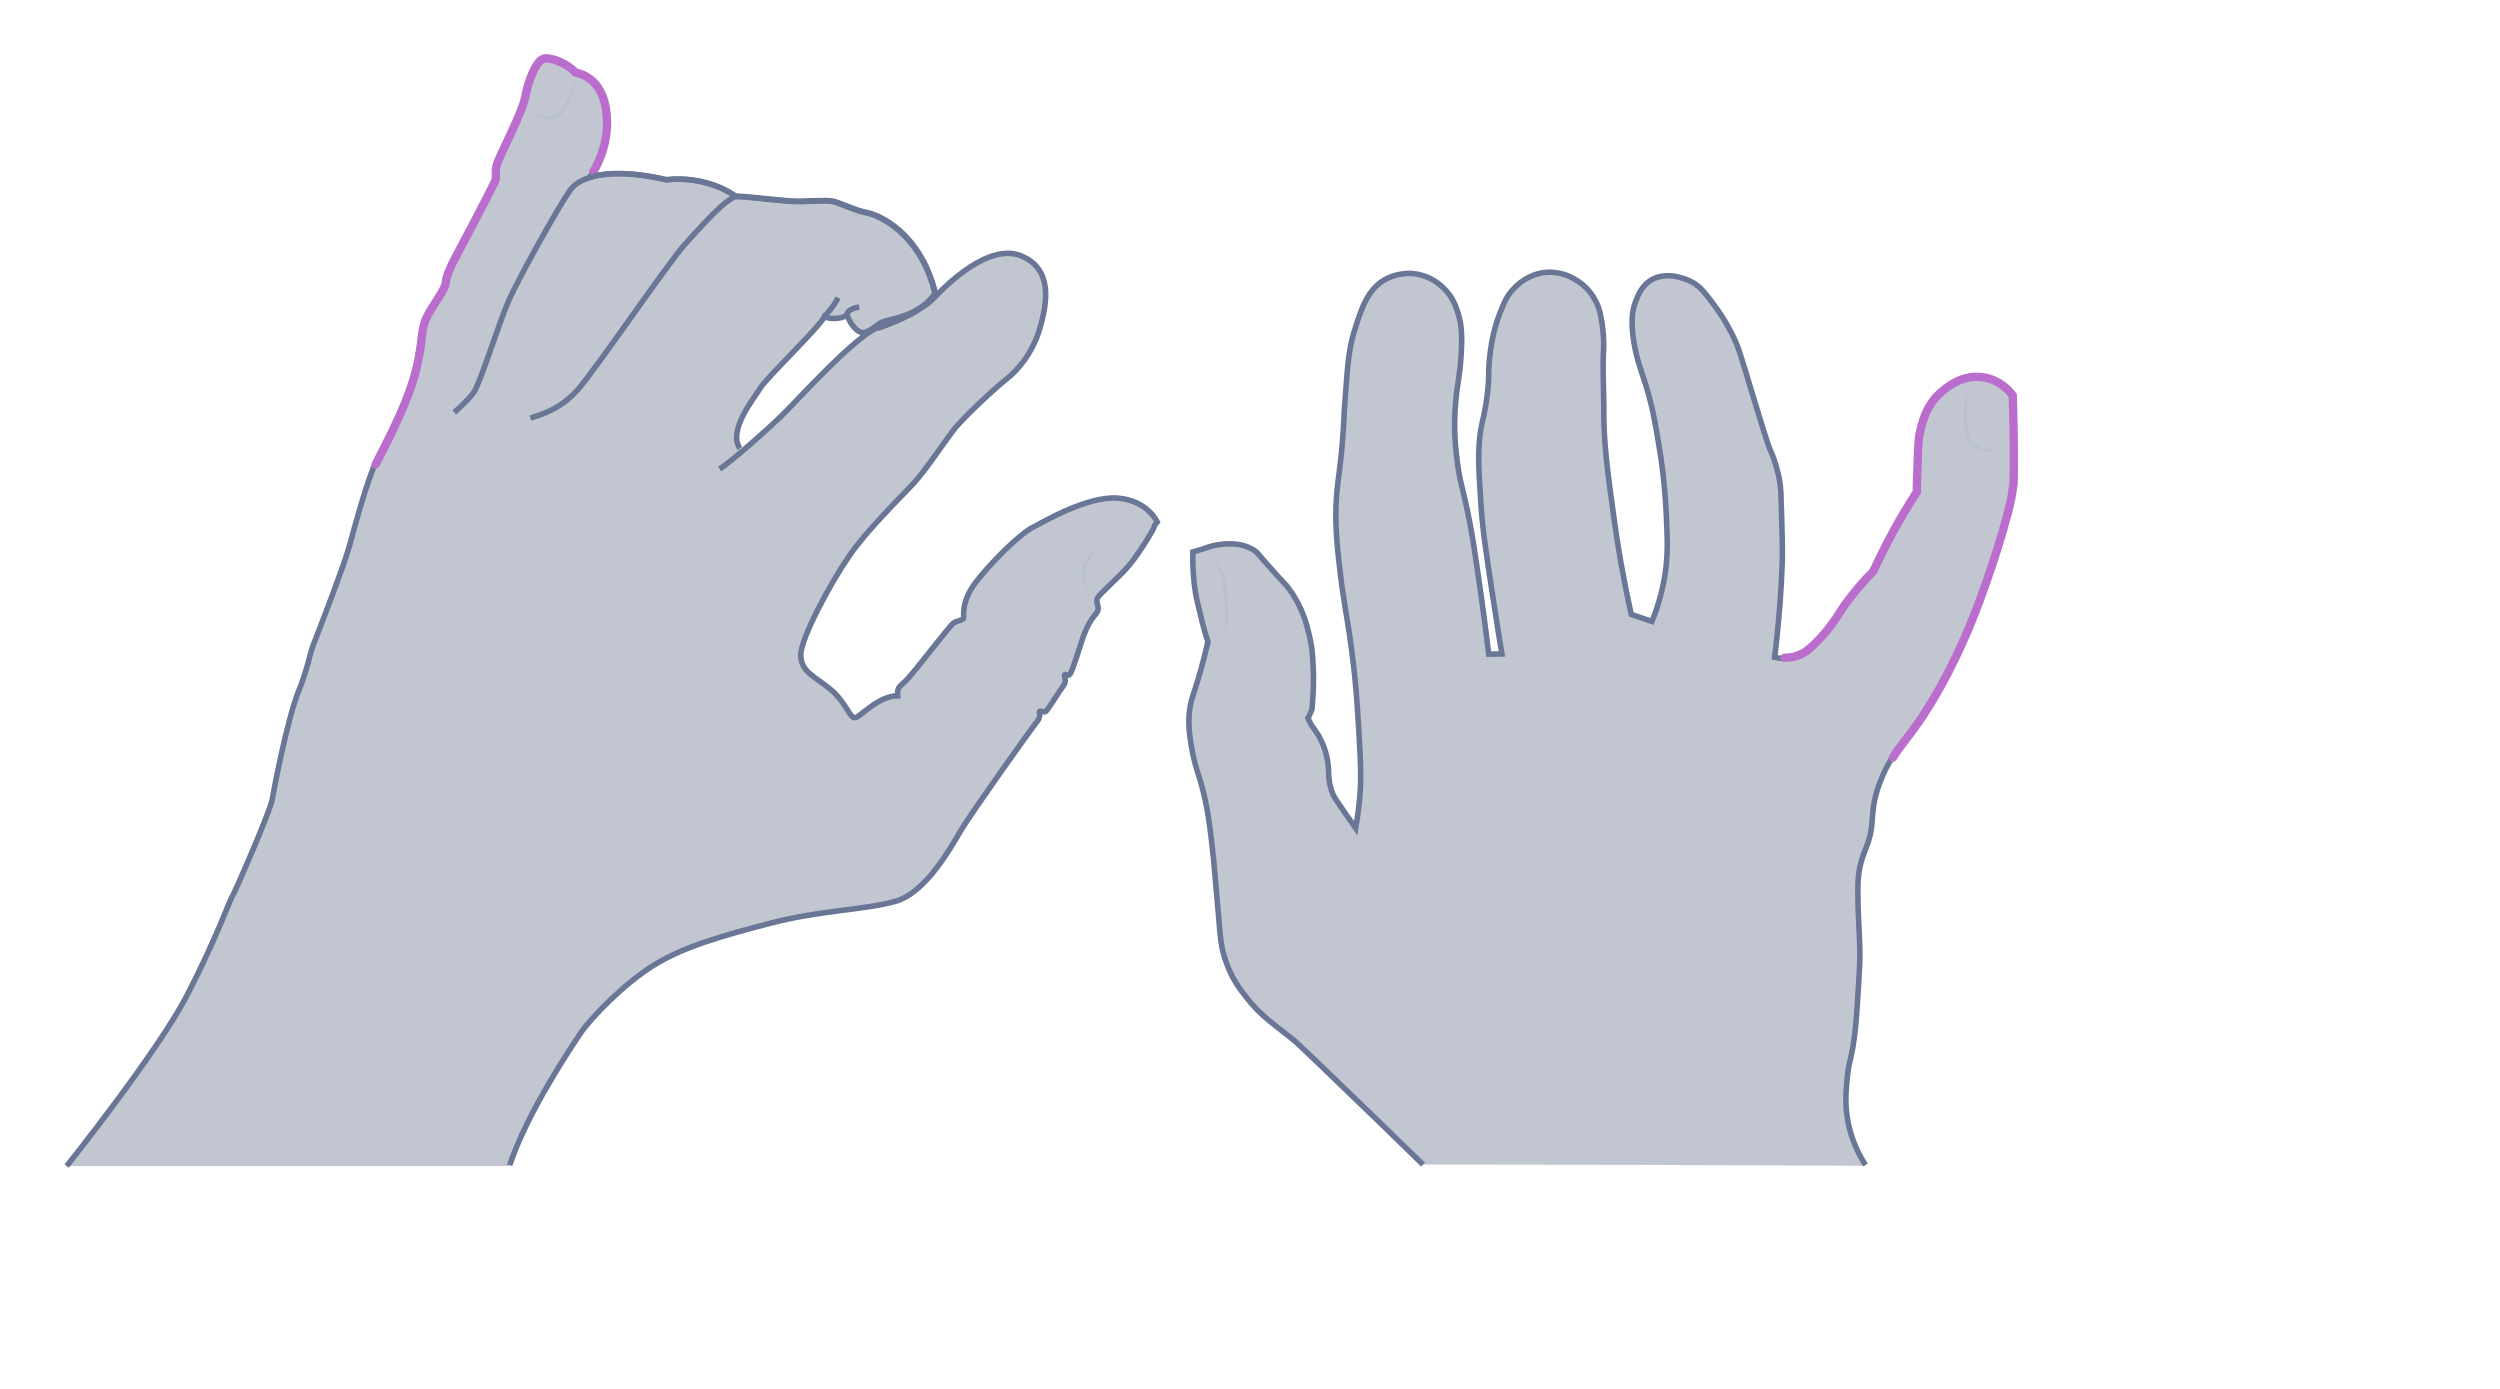 <svg width="900" height="500" viewBox="0 0 900 500" fill="none" xmlns="http://www.w3.org/2000/svg">
<path opacity="0.33" d="M512.283 419.258C501.388 408.582 492.069 399.592 484.471 392.287C473.432 381.611 467.841 376.273 466.407 375.009C458.952 368.828 453.934 366.018 448.343 358.573C446.336 356.045 443.469 352.252 441.462 346.493C439.598 341.435 439.311 337.783 438.594 328.793C437.734 318.819 437.304 313.762 436.874 309.267C435.584 297.046 434.724 290.162 432.143 281.172C430.853 276.958 429.849 274.289 428.989 269.091C428.272 264.877 427.412 259.82 428.559 253.779C429.132 250.83 429.706 249.987 431.283 244.649C433.003 238.889 434.15 234.113 434.867 231.023C434.007 228.494 433.003 224.982 432 220.628C431.139 217.256 430.566 214.868 430.136 211.778C429.706 208.687 429.276 204.192 429.419 198.714C430.566 198.433 431.569 198.011 432.716 197.73C433.863 197.309 435.727 196.606 438.021 196.185C439.885 195.904 446.193 194.78 451.354 198.011C452.501 198.714 452.787 199.275 455.511 202.366C462.679 210.654 462.536 209.811 464.113 212.059C468.988 218.661 470.564 225.263 471.425 229.056C472.715 234.535 472.715 238.889 472.858 243.806C472.858 248.582 472.572 252.515 472.285 255.465C471.855 256.449 471.425 257.572 470.851 258.556C471.281 259.398 471.711 260.241 472.141 261.084C473.002 262.208 473.862 263.472 474.722 264.877C477.589 269.794 478.163 274.57 478.306 277.66C478.306 281.593 479.166 284.262 479.883 285.948C480.457 287.212 481.03 288.055 484.614 293.253C486.048 295.219 487.195 296.905 488.055 298.169C488.485 295.641 489.058 291.848 489.489 287.353C489.919 282.717 490.062 277.098 489.202 263.472C488.772 256.589 488.485 250.97 487.625 242.682C485.904 226.668 484.471 221.189 483.037 210.654C481.03 194.921 480.17 185.649 481.604 173.99C481.89 171.181 482.607 167.107 483.181 160.224C483.897 151.795 483.754 149.407 484.327 142.524C485.188 130.864 485.618 124.965 487.912 118.081C490.205 110.777 492.643 103.332 499.667 100.101C504.112 97.993 508.556 98.415 509.273 98.555C514.864 99.258 518.448 102.489 519.452 103.472C522.606 106.422 523.896 109.653 524.613 111.9C526.046 115.974 526.476 119.767 526.046 127.353C525.473 136.343 524.613 137.888 524.039 144.771C523.179 154.324 524.039 161.769 524.613 166.124C525.616 174.131 526.476 174.692 529.057 187.757C530.204 193.656 530.921 198.573 532.354 208.406C533.358 215.43 534.648 224.561 535.938 235.518C537.515 235.518 539.092 235.377 540.669 235.377C539.809 229.899 538.519 222.173 537.085 212.621C534.792 197.59 533.645 190.004 533.071 180.592C532.211 167.809 531.781 159.943 533.645 151.795C534.075 150.109 534.935 146.457 535.508 141.26C536.225 135.36 535.652 134.798 536.225 129.179C537.085 120.048 539.379 114.289 539.953 112.743C541.53 108.81 542.533 106.281 545.114 103.753C546.404 102.348 549.988 98.977 555.723 98.134C561.314 97.432 565.615 99.679 566.905 100.522C571.493 103.051 573.643 106.843 574.36 108.248C575.937 111.058 576.224 113.446 576.797 116.817C577.514 121.874 577.371 125.807 577.227 127.212C576.941 133.814 577.371 140.417 577.371 146.879C577.227 159.24 578.804 170.338 580.955 185.93C582.245 195.764 584.252 207.704 587.263 221.189C589.7 222.032 592.28 222.875 594.718 223.718C596.295 219.785 598.302 213.885 599.449 206.58C600.452 199.697 600.309 194.499 599.879 185.649C599.305 173.288 597.872 164.016 597.442 161.769C595.865 151.936 594.718 145.333 591.85 136.624C590.56 132.691 588.696 127.774 587.836 120.61C587.263 115.272 587.549 111.76 588.84 108.529C589.7 106.281 590.99 102.91 594.431 100.803C600.596 97.151 608.337 101.084 609.054 101.505C612.208 103.191 613.785 105.439 617.082 109.793C620.953 114.991 623.247 119.627 623.964 121.172C625.828 124.965 626.401 126.931 630.989 142.243C634.573 154.043 636.437 159.943 637.01 161.347C637.727 162.893 639.017 165.843 640.021 170.057C641.024 174.131 641.168 177.221 641.168 179.047C641.598 191.83 641.741 198.292 641.598 202.787C641.311 211.216 640.594 222.594 638.874 236.642C639.734 236.782 640.881 237.063 642.314 237.063C643.748 237.063 645.468 236.923 647.189 236.22C649.483 235.377 651.06 234.113 653.353 231.865C658.371 226.949 661.238 222.173 661.525 221.751C663.962 217.818 667.977 212.34 674.285 205.878C676.292 201.523 678.586 196.887 681.166 192.111C684.033 186.773 687.044 181.857 689.911 177.361C689.911 175.957 689.911 173.85 690.055 171.181C690.341 163.174 690.341 159.24 690.915 156.431C691.632 153.2 693.065 145.895 699.23 140.979C701.094 139.433 706.398 135.079 713.566 136.062C719.874 136.905 723.602 141.4 724.462 142.664C724.605 146.457 724.605 150.39 724.749 154.324C724.892 161.066 724.892 167.809 724.749 174.412C724.462 176.238 724.175 178.064 723.889 179.89C720.878 193.516 713.423 215.149 708.405 226.949C705.538 233.692 700.664 244.227 694.929 253.499C693.209 256.168 691.918 258.275 691.918 258.275C686.614 266.141 684.32 268.108 681.309 273.024C678.299 277.941 676.722 282.296 676.148 284.122C672.994 293.815 675.432 296.624 671.991 305.334C671.417 306.879 670.27 309.407 669.554 313.2C668.98 316.431 668.98 318.819 668.98 320.364C668.98 331.181 669.697 336.659 669.697 344.807C669.697 346.633 669.554 349.162 669.267 354.219C668.693 363.63 668.407 368.407 667.69 373.885C666.543 382.454 665.683 382.173 665.109 388.775C664.679 393.411 664.249 398.047 665.396 403.947C666.113 407.599 667.546 413.218 671.704 419.68C618.229 419.399 565.328 419.258 512.283 419.258Z" fill="#445272"/>
<path d="M512.283 419.258C501.388 408.582 492.069 399.592 484.471 392.287C473.432 381.611 467.841 376.273 466.407 375.009C458.952 368.828 453.934 366.018 448.343 358.573C446.336 356.045 443.469 352.252 441.462 346.493C439.598 341.435 439.311 337.783 438.594 328.793C437.734 318.819 437.304 313.762 436.874 309.267C435.584 297.046 434.724 290.162 432.143 281.172C430.853 276.958 429.849 274.289 428.989 269.091C428.272 264.877 427.412 259.82 428.559 253.779C429.132 250.83 429.706 249.987 431.283 244.649C433.003 238.889 434.15 234.113 434.867 231.023C434.007 228.494 433.003 224.982 432 220.628C431.139 217.256 430.566 214.868 430.136 211.778C429.706 208.687 429.276 204.192 429.419 198.714C430.566 198.433 431.569 198.011 432.716 197.73C433.863 197.309 435.727 196.606 438.021 196.185C439.885 195.904 446.193 194.78 451.354 198.011C452.501 198.714 452.787 199.275 455.511 202.366C462.679 210.654 462.536 209.811 464.113 212.059C468.988 218.661 470.564 225.263 471.425 229.056C472.715 234.535 472.715 238.889 472.858 243.806C472.858 248.582 472.572 252.515 472.285 255.465C471.855 256.449 471.425 257.572 470.851 258.556C471.281 259.398 471.711 260.241 472.141 261.084C473.002 262.208 473.862 263.472 474.722 264.877C477.589 269.794 478.163 274.57 478.306 277.66C478.306 281.593 479.166 284.262 479.883 285.948C480.457 287.212 481.03 288.055 484.614 293.253C486.048 295.219 487.195 296.905 488.055 298.169C488.485 295.641 489.058 291.848 489.489 287.353C489.919 282.717 490.062 277.098 489.202 263.472C488.772 256.589 488.485 250.97 487.625 242.682C485.904 226.668 484.471 221.189 483.037 210.654C481.03 194.921 480.17 185.649 481.604 173.99C481.89 171.181 482.607 167.107 483.181 160.224C483.897 151.795 483.754 149.407 484.327 142.524C485.188 130.864 485.618 124.965 487.912 118.081C490.205 110.777 492.643 103.332 499.667 100.101C504.112 97.993 508.556 98.415 509.273 98.555C514.864 99.258 518.448 102.489 519.452 103.472C522.606 106.422 523.896 109.653 524.613 111.9C526.046 115.974 526.476 119.767 526.046 127.353C525.473 136.343 524.613 137.888 524.039 144.771C523.179 154.324 524.039 161.769 524.613 166.124C525.616 174.131 526.476 174.692 529.057 187.757C530.204 193.656 530.921 198.573 532.354 208.406C533.358 215.43 534.648 224.561 535.938 235.518C537.515 235.518 539.092 235.377 540.669 235.377C539.809 229.899 538.519 222.173 537.085 212.621C534.792 197.59 533.645 190.004 533.071 180.592C532.211 167.809 531.781 159.943 533.645 151.795C534.075 150.109 534.935 146.457 535.508 141.26C536.225 135.36 535.652 134.798 536.225 129.179C537.085 120.048 539.379 114.289 539.953 112.743C541.53 108.81 542.533 106.281 545.114 103.753C546.404 102.348 549.988 98.977 555.723 98.134C561.314 97.432 565.615 99.679 566.905 100.522C571.493 103.051 573.643 106.843 574.36 108.248C575.937 111.058 576.224 113.446 576.797 116.817C577.514 121.874 577.371 125.807 577.227 127.212C576.941 133.814 577.371 140.417 577.371 146.879C577.227 159.24 578.804 170.338 580.955 185.93C582.245 195.764 584.252 207.704 587.263 221.189C589.7 222.032 592.28 222.875 594.718 223.718C596.295 219.785 598.302 213.885 599.449 206.58C600.452 199.697 600.309 194.499 599.879 185.649C599.305 173.288 597.872 164.016 597.442 161.769C595.865 151.936 594.718 145.333 591.85 136.624C590.56 132.691 588.696 127.774 587.836 120.61C587.263 115.272 587.549 111.76 588.84 108.529C589.7 106.281 590.99 102.91 594.431 100.803C600.596 97.151 608.337 101.084 609.054 101.505C612.208 103.191 613.785 105.439 617.082 109.793C620.953 114.991 623.247 119.627 623.964 121.172C625.828 124.965 626.401 126.931 630.989 142.243C634.573 154.043 636.436 159.943 637.01 161.347C637.727 162.893 639.017 165.843 640.021 170.057C641.024 174.131 641.168 177.221 641.168 179.047C641.598 191.83 641.741 198.292 641.598 202.787C641.311 211.216 640.594 222.594 638.874 236.642C639.734 236.782 640.881 237.063 642.314 237.063" stroke="#697695" stroke-width="2" stroke-miterlimit="10"/>
<path d="M681.167 272.744C678.156 277.661 676.579 282.015 676.006 283.842C672.852 293.534 675.289 296.344 671.848 305.053C671.275 306.598 670.128 309.127 669.411 312.92C668.838 316.151 668.838 318.539 668.838 320.084C668.838 330.901 669.554 336.379 669.554 344.527C669.554 346.353 669.411 348.881 669.124 353.938C668.551 363.35 668.264 368.126 667.547 373.605C666.4 382.174 665.54 381.893 664.967 388.495C664.537 393.131 664.107 397.766 665.254 403.666C665.97 407.319 667.404 412.937 671.562 419.399" stroke="#697695" stroke-width="2" stroke-miterlimit="10"/>
<path d="M642.459 236.783C643.893 236.783 645.613 236.642 647.333 235.94C649.627 235.097 651.204 233.833 653.498 231.585C658.516 226.669 661.383 221.892 661.67 221.471C664.107 217.538 668.121 212.059 674.429 205.597C676.436 201.243 678.73 196.607 681.311 191.831C684.178 186.493 687.188 181.576 690.056 177.081C690.056 175.676 690.056 173.569 690.199 170.9C690.486 162.893 690.486 158.96 691.059 156.15C691.776 152.92 693.21 145.615 699.374 140.698C701.238 139.153 706.543 134.798 713.711 135.782C720.019 136.625 723.746 141.12 724.606 142.384C724.75 146.177 724.75 150.11 724.893 154.043C725.037 160.786 725.037 167.529 724.893 174.131C724.607 175.957 724.32 177.783 724.033 179.61C721.022 193.236 713.567 214.869 708.55 226.669C705.682 233.411 700.808 243.947 695.074 253.218C693.353 255.887 692.063 257.994 692.063 257.994C686.758 265.861 684.465 267.828 681.454 272.744" stroke="#BA6DCD" stroke-width="3" stroke-miterlimit="10" stroke-linecap="round"/>
<g opacity="0.5">
<path d="M708.119 141.119C708.119 143.507 708.119 146.036 708.119 148.424C708.262 150.812 708.405 153.2 708.835 155.588C708.979 156.15 709.122 156.712 709.266 157.274C709.409 157.836 709.552 158.257 709.982 158.678C710.699 159.521 711.703 160.083 712.706 160.645C714.857 161.769 717.151 162.471 719.588 162.752C717.151 163.033 714.57 162.612 712.133 161.628C710.986 161.207 709.839 160.505 708.835 159.521C708.405 159.1 707.975 158.257 707.832 157.695C707.689 157.133 707.545 156.431 707.402 155.869C706.972 153.481 706.828 150.952 706.972 148.564C707.115 145.895 707.545 143.367 708.119 141.119Z" fill="#B1BBD0"/>
</g>
<g opacity="0.5">
<path d="M439.024 228.214C440.027 227.371 440.601 226.388 440.887 225.264C441.174 224.14 441.174 223.016 441.174 221.893C441.174 220.769 441.031 219.505 440.887 218.381L440.6 214.869C440.457 212.481 440.314 210.093 439.74 207.845C439.454 206.721 439.167 205.598 438.593 204.474C438.163 203.491 437.447 202.507 436.156 201.945C437.447 202.086 438.45 203.069 439.167 204.052C439.884 205.176 440.314 206.3 440.744 207.424C441.461 209.812 441.747 212.2 441.891 214.588C442.034 216.976 442.321 219.364 442.178 221.893C442.178 223.157 441.891 224.421 441.461 225.545C441.031 226.669 440.17 227.652 439.024 228.214Z" fill="#B1BBD0"/>
</g>
<path opacity="0.33" d="M402.203 179.458C391.405 178.628 375.623 187.903 371.194 190.256C366.764 192.61 356.658 202.438 351.121 209.775C345.583 216.974 347.106 221.958 346.691 222.788C346.275 223.48 344.476 223.619 343.091 224.449C341.707 225.28 328.833 242.031 326.341 244.799C323.711 247.43 322.741 247.43 323.018 250.614C315.681 250.752 309.59 258.366 307.652 258.504C305.714 258.643 304.191 252.828 298.792 248.26C293.393 243.692 288.271 241.892 288.133 236.078C287.994 230.125 298.931 209.914 305.437 200.5C311.944 191.087 324.126 179.043 328.694 174.059C333.262 169.076 339.077 160.216 342.814 155.232C346.691 150.11 359.011 138.897 362.611 136.128C366.21 133.36 371.609 127.268 374.239 118.132C376.869 108.995 378.946 96.813 367.456 92.106C355.966 87.399 340.738 102.35 336.446 106.919V105.534C331.186 83.523 315.958 77.155 311.805 76.463C307.652 75.771 301.838 72.587 299.208 72.31C296.716 72.033 292.424 72.31 287.856 72.448C283.288 72.587 269.167 70.649 265.43 70.649L264.184 70.095C264.184 70.095 254.77 63.035 239.819 64.558C229.298 62.066 219.193 61.512 212.271 63.727C212.271 63.727 220.715 51.683 218.085 38.67C215.455 25.658 201.196 22.058 195.797 21.089C190.398 20.12 189.844 30.087 189.014 35.21C188.183 40.332 180.154 55.559 179.185 58.328C178.216 61.097 178.631 62.897 178.493 64.419C178.216 65.942 164.926 90.86 163.68 93.214C162.434 95.429 160.635 99.305 160.496 101.797C160.358 104.288 154.959 110.795 153.159 115.225C151.36 119.655 152.19 126.023 148.591 137.374C144.992 148.864 138.208 161.185 135.163 167.276C132.256 173.367 128.103 188.733 126.026 196.347C123.95 203.961 114.398 228.187 113.013 232.063C111.491 235.939 111.075 240.508 107.476 249.368C103.877 258.227 98.616 283.838 98.201 287.714C97.647 291.59 84.357 322.184 83.665 323.015C82.973 323.845 77.989 338.104 67.468 358.454C56.947 378.804 24 419.78 24 419.78H183.338C189.706 400.815 205.211 377.835 208.81 372.297C212.409 366.76 224.73 354.162 235.389 347.518C246.049 341.011 260.031 337.135 277.473 332.428C294.916 327.721 310.975 327.721 322.049 324.676C333.124 321.63 342.122 305.295 345.722 299.204C349.321 293.113 371.47 262.104 373.132 260.027C374.931 257.951 373.824 256.705 374.101 256.289C374.378 255.874 375.623 256.705 376.316 256.151C377.008 255.736 381.299 248.675 382.684 246.876C384.068 245.076 382.822 243.415 383.099 243C383.376 242.584 384.206 243.276 384.76 243C385.314 242.723 386.283 240.369 389.052 231.51C391.82 222.65 394.312 221.681 395.004 220.02C395.696 218.358 394.312 217.251 394.866 215.451C395.42 213.79 403.172 207.56 406.771 202.992C410.37 198.424 415.216 190.533 415.354 189.702C415.493 188.872 416.462 187.903 416.462 187.903C416.462 187.903 413.001 180.289 402.203 179.458ZM281.626 149.695C278.442 152.74 272.351 158.278 267.091 162.708L266.26 161.462C261.692 155.094 271.382 143.327 273.459 139.866C275.535 136.544 294.639 118.132 296.854 113.979C298.654 114.948 303.084 114.671 305.022 113.425C305.437 115.225 307.375 118.547 309.59 119.516C310.421 119.931 311.39 119.655 312.359 119.239L313.605 119.516C304.053 125.33 286.333 145.127 281.626 149.695Z" fill="#445272"/>
<path d="M218.086 38.809C220.716 51.821 212.271 63.865 212.271 63.865C219.193 61.65 229.16 62.204 239.82 64.696C254.771 63.173 264.184 70.233 264.184 70.233L265.43 70.787C269.168 70.787 283.288 72.725 287.857 72.587C292.425 72.448 296.716 72.171 299.208 72.448C301.7 72.725 307.653 75.909 311.806 76.601C315.959 77.293 331.187 83.661 336.586 105.534" stroke="#697695" stroke-width="2" stroke-miterlimit="10"/>
<path d="M24 419.78C24 419.78 56.809 378.665 67.33 358.315C77.851 337.965 82.835 323.706 83.527 322.875C84.219 322.045 97.509 291.589 98.062 287.575C98.616 283.699 103.738 258.088 107.338 249.228C110.937 240.369 111.352 235.8 112.875 231.924C114.398 228.048 123.811 203.822 125.888 196.208C127.964 188.594 132.117 173.228 135.024 167.137C137.932 161.046 144.853 148.725 148.453 137.235C152.052 125.745 151.221 119.377 153.021 115.085C154.821 110.655 160.219 104.149 160.358 101.657C160.496 99.165 162.296 95.428 163.542 93.074C164.788 90.721 178.216 65.803 178.354 64.28C178.631 62.757 178.078 61.096 179.047 58.189C180.154 55.42 188.045 40.054 188.875 35.07" stroke="#697695" stroke-width="2" stroke-miterlimit="10"/>
<path d="M316.097 118.13C324.126 115.362 332.294 111.486 336.585 106.917C340.876 102.349 356.104 87.398 367.594 92.105C379.084 96.811 377.008 108.994 374.378 118.13C371.747 127.267 366.21 133.358 362.749 136.127C359.15 138.896 346.829 150.109 342.953 155.231C339.077 160.353 333.401 169.074 328.833 174.058C324.264 179.042 311.944 190.947 305.576 200.36C299.069 209.774 288.133 229.985 288.271 235.938C288.41 241.891 293.393 243.552 298.931 248.12C304.468 252.689 305.853 258.503 307.791 258.364C309.729 258.226 315.82 250.612 323.157 250.474C322.88 247.151 323.987 247.29 326.479 244.659C329.11 242.029 341.984 225.14 343.23 224.31C344.476 223.479 346.414 223.341 346.829 222.648C347.244 221.956 345.722 216.834 351.259 209.636C356.796 202.437 366.902 192.47 371.332 190.116C375.762 187.763 391.543 178.488 402.341 179.318C413.139 180.149 416.6 187.901 416.6 187.901C416.6 187.901 415.631 188.87 415.493 189.701C415.354 190.532 410.509 198.561 406.91 202.991C403.31 207.559 395.697 213.789 395.004 215.45C394.451 217.111 395.835 218.218 395.143 220.018C394.451 221.679 391.959 222.648 389.19 231.508C386.421 240.368 385.452 242.721 384.899 242.998C384.345 243.275 383.514 242.444 383.237 242.998C382.961 243.414 384.206 245.075 382.822 246.874C381.438 248.674 377.146 255.734 376.454 256.149C375.762 256.565 374.516 255.734 374.239 256.149C373.962 256.565 374.931 257.811 373.27 259.887C371.47 261.964 349.459 292.973 345.86 299.064C342.261 305.155 333.263 321.491 322.188 324.536C311.113 327.582 295.193 327.72 277.612 332.288C260.031 336.857 246.326 340.733 235.528 347.378C224.868 353.884 212.548 366.62 208.948 372.019C205.349 377.418 189.845 400.398 183.477 419.502" stroke="#697695" stroke-width="2" stroke-miterlimit="10"/>
<path d="M213.654 61.65C213.654 61.65 220.299 51.821 218.084 38.809C216.285 28.288 209.086 26.488 207.148 26.073C203.964 22.612 198.15 20.535 195.796 21.089C193.305 21.643 190.259 28.288 189.013 35.209C188.044 40.331 180.153 55.559 179.184 58.328C178.077 61.096 178.631 62.896 178.492 64.419C178.215 65.942 164.926 90.86 163.68 93.213C162.434 95.567 160.634 99.304 160.496 101.796C160.357 104.288 154.958 110.794 153.159 115.224C151.359 119.654 152.19 126.022 148.59 137.374C144.991 148.864 138.208 161.185 135.162 167.276" stroke="#BA6DCD" stroke-width="3" stroke-miterlimit="10" stroke-linecap="round"/>
<path d="M264.183 70.234C264.183 70.234 254.769 63.173 239.818 64.696C224.314 61.097 209.917 61.651 205.071 68.711C200.226 75.771 186.798 100.135 183.337 107.749C179.876 115.363 172.955 137.928 170.463 141.389C167.971 144.711 163.541 148.449 163.541 148.449" stroke="#697695" stroke-width="2" stroke-miterlimit="10"/>
<path d="M190.951 150.525C195.52 149.002 201.888 147.203 208.117 140.143C214.347 133.082 240.788 94.321 246.325 88.23C251.862 82.138 261.83 70.648 265.567 70.648C269.305 70.648 283.425 72.587 287.994 72.448C292.562 72.31 296.854 72.033 299.345 72.31C301.837 72.587 307.79 75.77 311.943 76.463C316.096 77.155 331.324 83.523 336.723 105.395C331.047 114.394 319.003 114.809 316.788 116.332C314.573 117.855 311.804 120.485 309.589 119.516C307.375 118.547 305.436 115.086 305.021 113.425C303.083 114.809 298.653 115.086 296.853 113.978C294.639 118.131 275.535 136.405 273.597 139.866C271.52 143.327 261.83 155.093 266.398 161.461" stroke="#697695" stroke-width="2" stroke-miterlimit="10"/>
<path d="M259.061 168.798C262.521 166.86 276.226 154.678 281.487 149.556C286.747 144.433 308.066 120.761 315.957 117.992C323.986 115.224 332.154 111.348 336.445 106.779" stroke="#697695" stroke-width="2" stroke-miterlimit="10"/>
<path d="M296.715 113.979C296.715 113.979 300.037 110.656 301.698 107.195Z" fill="#445272"/>
<path d="M296.715 113.979C296.715 113.979 300.037 110.656 301.698 107.195" stroke="#697695" stroke-width="2" stroke-miterlimit="10"/>
<path d="M304.883 113.286C304.883 113.286 304.883 111.21 309.313 110.518Z" fill="#445272"/>
<path d="M304.883 113.286C304.883 113.286 304.883 111.21 309.313 110.518" stroke="#697695" stroke-width="2" stroke-miterlimit="10"/>
<g opacity="0.5">
<path d="M207.01 28.01C207.148 30.225 206.733 32.301 206.041 34.378C205.349 36.454 204.38 38.531 202.995 40.192C202.303 41.023 201.472 41.853 200.365 42.407C200.088 42.545 199.811 42.684 199.534 42.684C199.257 42.822 198.981 42.822 198.704 42.822C198.15 42.961 197.596 42.961 197.043 42.961C194.828 42.822 192.474 41.853 191.09 40.192C192.889 41.438 194.966 41.992 197.043 41.853C198.012 41.715 199.119 41.576 199.811 41.161C200.642 40.746 201.334 40.054 202.026 39.223C203.272 37.7 204.241 35.762 205.072 33.824C205.487 32.855 205.902 31.886 206.179 30.917C206.456 30.086 206.733 28.979 207.01 28.01Z" fill="#B1BBD0"/>
</g>
<g opacity="0.5">
<path d="M392.375 212.543C391.683 211.851 390.99 211.297 390.437 210.466C389.883 209.636 389.606 208.667 389.468 207.698C389.052 205.76 389.606 203.683 390.575 202.022C391.129 201.053 391.683 200.361 392.375 199.668C393.067 198.976 393.621 198.284 394.313 197.73C395.697 196.484 397.082 195.239 398.604 194.27C397.358 195.515 396.112 196.9 394.867 198.284C393.759 199.668 392.375 201.053 391.683 202.576C390.99 204.098 390.575 205.898 390.575 207.559C390.714 208.39 390.714 209.22 391.129 210.051C391.406 210.882 391.959 211.712 392.375 212.543Z" fill="#B1BBD0"/>
</g>
</svg>

